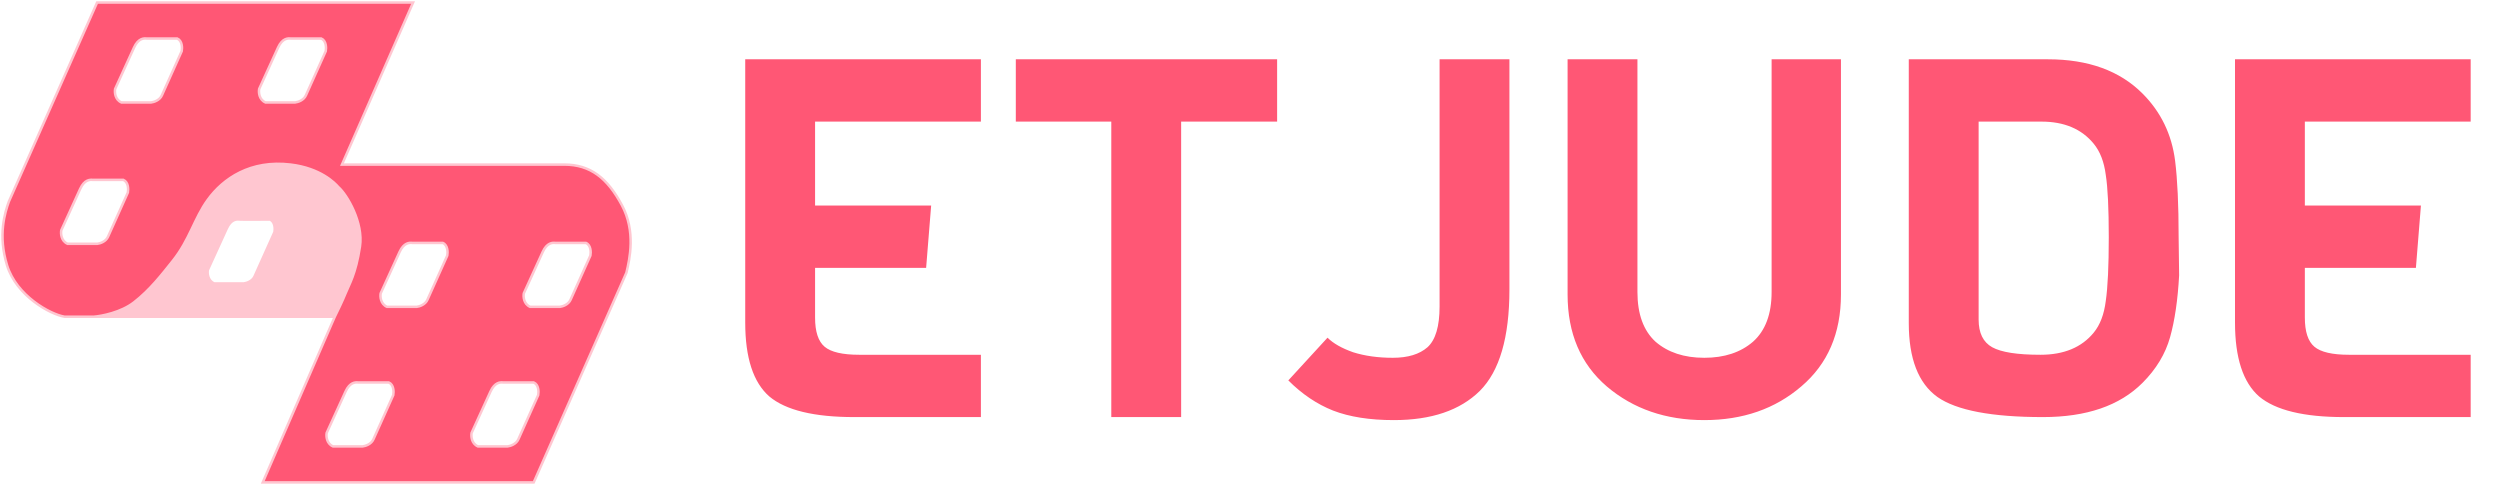 <svg viewBox="0 0 995 193" fill="none" xmlns="http://www.w3.org/2000/svg">
<path fill-rule="evenodd" clip-rule="evenodd" d="M164.407 1H38.651L3.54 80.195C1.987 84.495 -0.903 93.597 2.823 105.638C6.549 117.678 19.901 125.108 25.753 126.064H37.218C40.442 125.825 48.181 124.344 53.34 120.33C59.789 115.313 64.447 109.221 68.746 103.846C75.489 95.417 77.313 86.912 82.719 79.478C88.862 71.033 99.718 63.568 115.681 65.503C127.504 66.936 133.237 72.789 134.67 74.462C138.133 77.448 144.702 88.652 143.268 98.113C141.586 109.221 138.969 113.163 137.536 116.747C136.389 119.614 134.192 124.153 133.237 126.064L104.574 192H212.416L249.319 108.505C250.633 103.01 253.081 92.045 247.496 81.629C241.732 70.878 234.988 65.503 224.598 65.503H136.103L164.407 1ZM151.509 116.747L159.033 100.263C160.734 96.536 162.966 96.56 164.049 96.679H176.23C178.237 97.539 178.26 100.382 178.022 101.696C175.752 106.713 170.999 117.248 170.139 119.255C169.28 121.262 166.915 122.003 165.84 122.122H154.017C151.437 120.975 151.27 118.061 151.509 116.747ZM208.475 116.747L215.999 100.263C217.7 96.536 219.932 96.56 221.015 96.679H233.197C235.203 97.539 235.227 100.382 234.988 101.696C232.719 106.713 227.966 117.248 227.106 119.255C226.246 121.262 223.881 122.002 222.806 122.122H210.983C208.404 120.975 208.236 118.061 208.475 116.747ZM130.012 172.291L137.536 155.807C139.237 152.08 141.469 152.104 142.552 152.223H154.733C156.74 153.083 156.764 155.926 156.525 157.24C154.256 162.257 149.503 172.792 148.643 174.799C147.783 176.806 145.418 177.547 144.343 177.666H132.52C129.941 176.519 129.773 173.605 130.012 172.291ZM187.695 172.291L195.219 155.807C196.92 152.08 199.152 152.104 200.235 152.223H212.416C214.423 153.083 214.447 155.926 214.208 157.24C211.939 162.257 207.186 172.792 206.326 174.799C205.466 176.806 203.101 177.547 202.026 177.666H190.203C187.623 176.519 187.456 173.605 187.695 172.291ZM24.382 91.662L31.906 75.178C33.607 71.451 35.839 71.475 36.922 71.595H49.103C51.11 72.455 51.134 75.298 50.895 76.612C48.626 81.629 43.872 92.164 43.013 94.171C42.153 96.177 39.788 96.918 38.713 97.037H26.89C24.31 95.891 24.143 92.976 24.382 91.662ZM45.816 35.401L53.34 18.917C55.041 15.191 57.274 15.214 58.356 15.334H70.538C72.544 16.194 72.568 19.037 72.329 20.351C70.06 25.368 65.307 35.903 64.447 37.91C63.587 39.917 61.222 40.657 60.148 40.777H48.324C45.745 39.63 45.578 36.715 45.816 35.401ZM103.141 35.401L110.665 18.917C112.366 15.191 114.598 15.214 115.681 15.334H127.862C129.869 16.194 129.893 19.037 129.654 20.351C127.385 25.368 122.632 35.903 121.772 37.91C120.912 39.917 118.547 40.657 117.472 40.777H105.649C103.069 39.63 102.902 36.715 103.141 35.401Z" fill="#FF5775"/>
<path fill-rule="evenodd" clip-rule="evenodd" d="M37.218 126.064H85.227H133.237C134.192 124.153 136.389 119.614 137.536 116.747C138.969 113.163 141.586 109.221 143.268 98.113C144.702 88.652 138.133 77.448 134.67 74.462C133.237 72.789 127.504 66.936 115.681 65.503C99.718 63.568 88.862 71.033 82.719 79.478C77.313 86.912 75.489 95.417 68.746 103.846C64.447 109.221 59.789 115.313 53.34 120.33C48.181 124.344 40.442 125.825 37.218 126.064ZM82.719 107.43L90.243 90.946C91.944 87.219 94.176 87.243 95.259 87.362C96.342 87.482 107.44 87.362 107.44 87.362C109.447 88.222 109.471 91.065 109.232 92.379C106.963 97.396 102.21 107.931 101.35 109.938C100.49 111.945 98.125 112.685 97.05 112.805H85.227C82.648 111.658 82.48 108.744 82.719 107.43Z" fill="#FFC6D0"/>
<path d="M133.237 126.064L104.574 192H212.416L249.319 108.505C250.633 103.01 253.081 92.045 247.496 81.629C241.732 70.878 234.988 65.503 224.598 65.503H136.103L164.407 1H38.651L3.54 80.195C1.987 84.495 -0.903 93.597 2.823 105.638C6.549 117.678 19.901 125.108 25.753 126.064H37.218M133.237 126.064C134.192 124.153 136.389 119.614 137.536 116.747C138.969 113.163 141.586 109.221 143.268 98.113C144.702 88.652 138.133 77.448 134.67 74.462C133.237 72.789 127.504 66.936 115.681 65.503C99.718 63.568 88.862 71.033 82.719 79.478C77.313 86.912 75.489 95.417 68.746 103.846C64.447 109.221 59.789 115.313 53.34 120.33C48.181 124.344 40.442 125.825 37.218 126.064M133.237 126.064H85.227H37.218M159.033 100.263L151.509 116.747C151.27 118.061 151.437 120.975 154.017 122.122H165.84C166.915 122.003 169.28 121.262 170.139 119.255C170.999 117.248 175.752 106.713 178.022 101.696C178.26 100.382 178.237 97.539 176.23 96.679H164.049C162.966 96.56 160.734 96.536 159.033 100.263ZM215.999 100.263L208.475 116.747C208.236 118.061 208.404 120.975 210.983 122.122H222.806C223.881 122.002 226.246 121.262 227.106 119.255C227.966 117.248 232.719 106.713 234.988 101.696C235.227 100.382 235.203 97.539 233.197 96.679H221.015C219.932 96.56 217.7 96.536 215.999 100.263ZM137.536 155.807L130.012 172.291C129.773 173.605 129.941 176.519 132.52 177.666H144.343C145.418 177.547 147.783 176.806 148.643 174.799C149.503 172.792 154.256 162.257 156.525 157.24C156.764 155.926 156.74 153.083 154.733 152.223H142.552C141.469 152.104 139.237 152.08 137.536 155.807ZM195.219 155.807L187.695 172.291C187.456 173.605 187.623 176.519 190.203 177.666H202.026C203.101 177.547 205.466 176.806 206.326 174.799C207.186 172.792 211.939 162.257 214.208 157.24C214.447 155.926 214.423 153.083 212.416 152.223H200.235C199.152 152.104 196.92 152.08 195.219 155.807ZM90.243 90.946L82.719 107.43C82.48 108.744 82.648 111.658 85.227 112.805H97.05C98.125 112.685 100.49 111.945 101.35 109.938C102.21 107.931 106.963 97.396 109.232 92.379C109.471 91.065 109.447 88.222 107.44 87.362C107.44 87.362 96.342 87.482 95.259 87.362C94.176 87.243 91.944 87.219 90.243 90.946ZM31.906 75.178L24.382 91.662C24.143 92.976 24.31 95.891 26.89 97.037H38.713C39.788 96.918 42.153 96.177 43.013 94.171C43.872 92.164 48.626 81.629 50.895 76.612C51.134 75.298 51.11 72.455 49.103 71.595H36.922C35.839 71.475 33.607 71.451 31.906 75.178ZM53.34 18.917L45.816 35.401C45.578 36.715 45.745 39.63 48.324 40.777H60.148C61.222 40.657 63.587 39.917 64.447 37.91C65.307 35.903 70.06 25.368 72.329 20.351C72.568 19.037 72.544 16.194 70.538 15.334H58.356C57.274 15.214 55.041 15.191 53.34 18.917ZM110.665 18.917L103.141 35.401C102.902 36.715 103.069 39.63 105.649 40.777H117.472C118.547 40.657 120.912 39.917 121.772 37.91C122.632 35.903 127.385 25.368 129.654 20.351C129.893 19.037 129.869 16.194 127.862 15.334H115.681C114.598 15.214 112.366 15.191 110.665 18.917Z" stroke="#FFC6D0"/>
<path d="M390.4 166H340C324 166 312.733 163.267 306.2 157.8C299.8 152.2 296.6 142.4 296.6 128.4V23.6H390.4V48.4H324.4V81.8H370.6L368.6 106.6H324.4V126.4C324.4 132 325.667 135.867 328.2 138C330.733 140.133 335.333 141.2 342 141.2H390.4V166ZM508.294 48.4H470.094V166H442.294V48.4H404.294V23.6H508.294V48.4ZM600.752 23.6V115.2C600.752 134.267 596.818 147.733 588.952 155.6C581.085 163.333 569.685 167.2 554.752 167.2C545.152 167.2 537.085 165.933 530.552 163.4C524.152 160.867 518.218 156.867 512.752 151.4L528.352 134.4C530.618 136.667 534.018 138.6 538.552 140.2C543.218 141.667 548.485 142.4 554.352 142.4C560.352 142.4 564.952 141 568.152 138.2C571.352 135.267 572.952 129.867 572.952 122V23.6H600.752ZM732.7 23.6V117.2C732.7 132.667 727.433 144.867 716.9 153.8C706.5 162.733 693.633 167.2 678.3 167.2C662.967 167.2 650.033 162.733 639.5 153.8C629.1 144.867 623.9 132.667 623.9 117.2V23.6H651.7V116.2C651.7 125 654.1 131.6 658.9 136C663.833 140.267 670.3 142.4 678.3 142.4C686.3 142.4 692.767 140.267 697.7 136C702.633 131.6 705.1 125 705.1 116.2V23.6H732.7ZM867.094 94.2L867.294 109.6C866.76 119.333 865.56 127.533 863.694 134.2C861.827 140.867 858.16 146.933 852.694 152.4C843.627 161.467 830.427 166 813.094 166C792.694 166 778.694 163.333 771.094 158C763.494 152.533 759.694 142.733 759.694 128.6V23.6H815.094C831.094 23.6 843.627 28.133 852.694 37.2C860.027 44.533 864.36 53.467 865.694 64C866.627 71.467 867.094 81.533 867.094 94.2ZM833.294 132.4C835.827 129.333 837.427 125.133 838.094 119.8C838.894 114.333 839.294 105.867 839.294 94.4C839.294 82.933 838.894 74.667 838.094 69.6C837.427 64.4 835.827 60.267 833.294 57.2C828.494 51.333 821.56 48.4 812.494 48.4H787.494V127.2C787.494 132.533 789.294 136.2 792.894 138.2C796.494 140.2 802.894 141.2 812.094 141.2C821.427 141.2 828.494 138.267 833.294 132.4ZM983.33 166H932.93C916.93 166 905.663 163.267 899.13 157.8C892.73 152.2 889.53 142.4 889.53 128.4V23.6H983.33V48.4H917.33V81.8H963.53L961.53 106.6H917.33V126.4C917.33 132 918.596 135.867 921.13 138C923.663 140.133 928.263 141.2 934.93 141.2H983.33V166Z" fill="#FF5775"/>
</svg>
